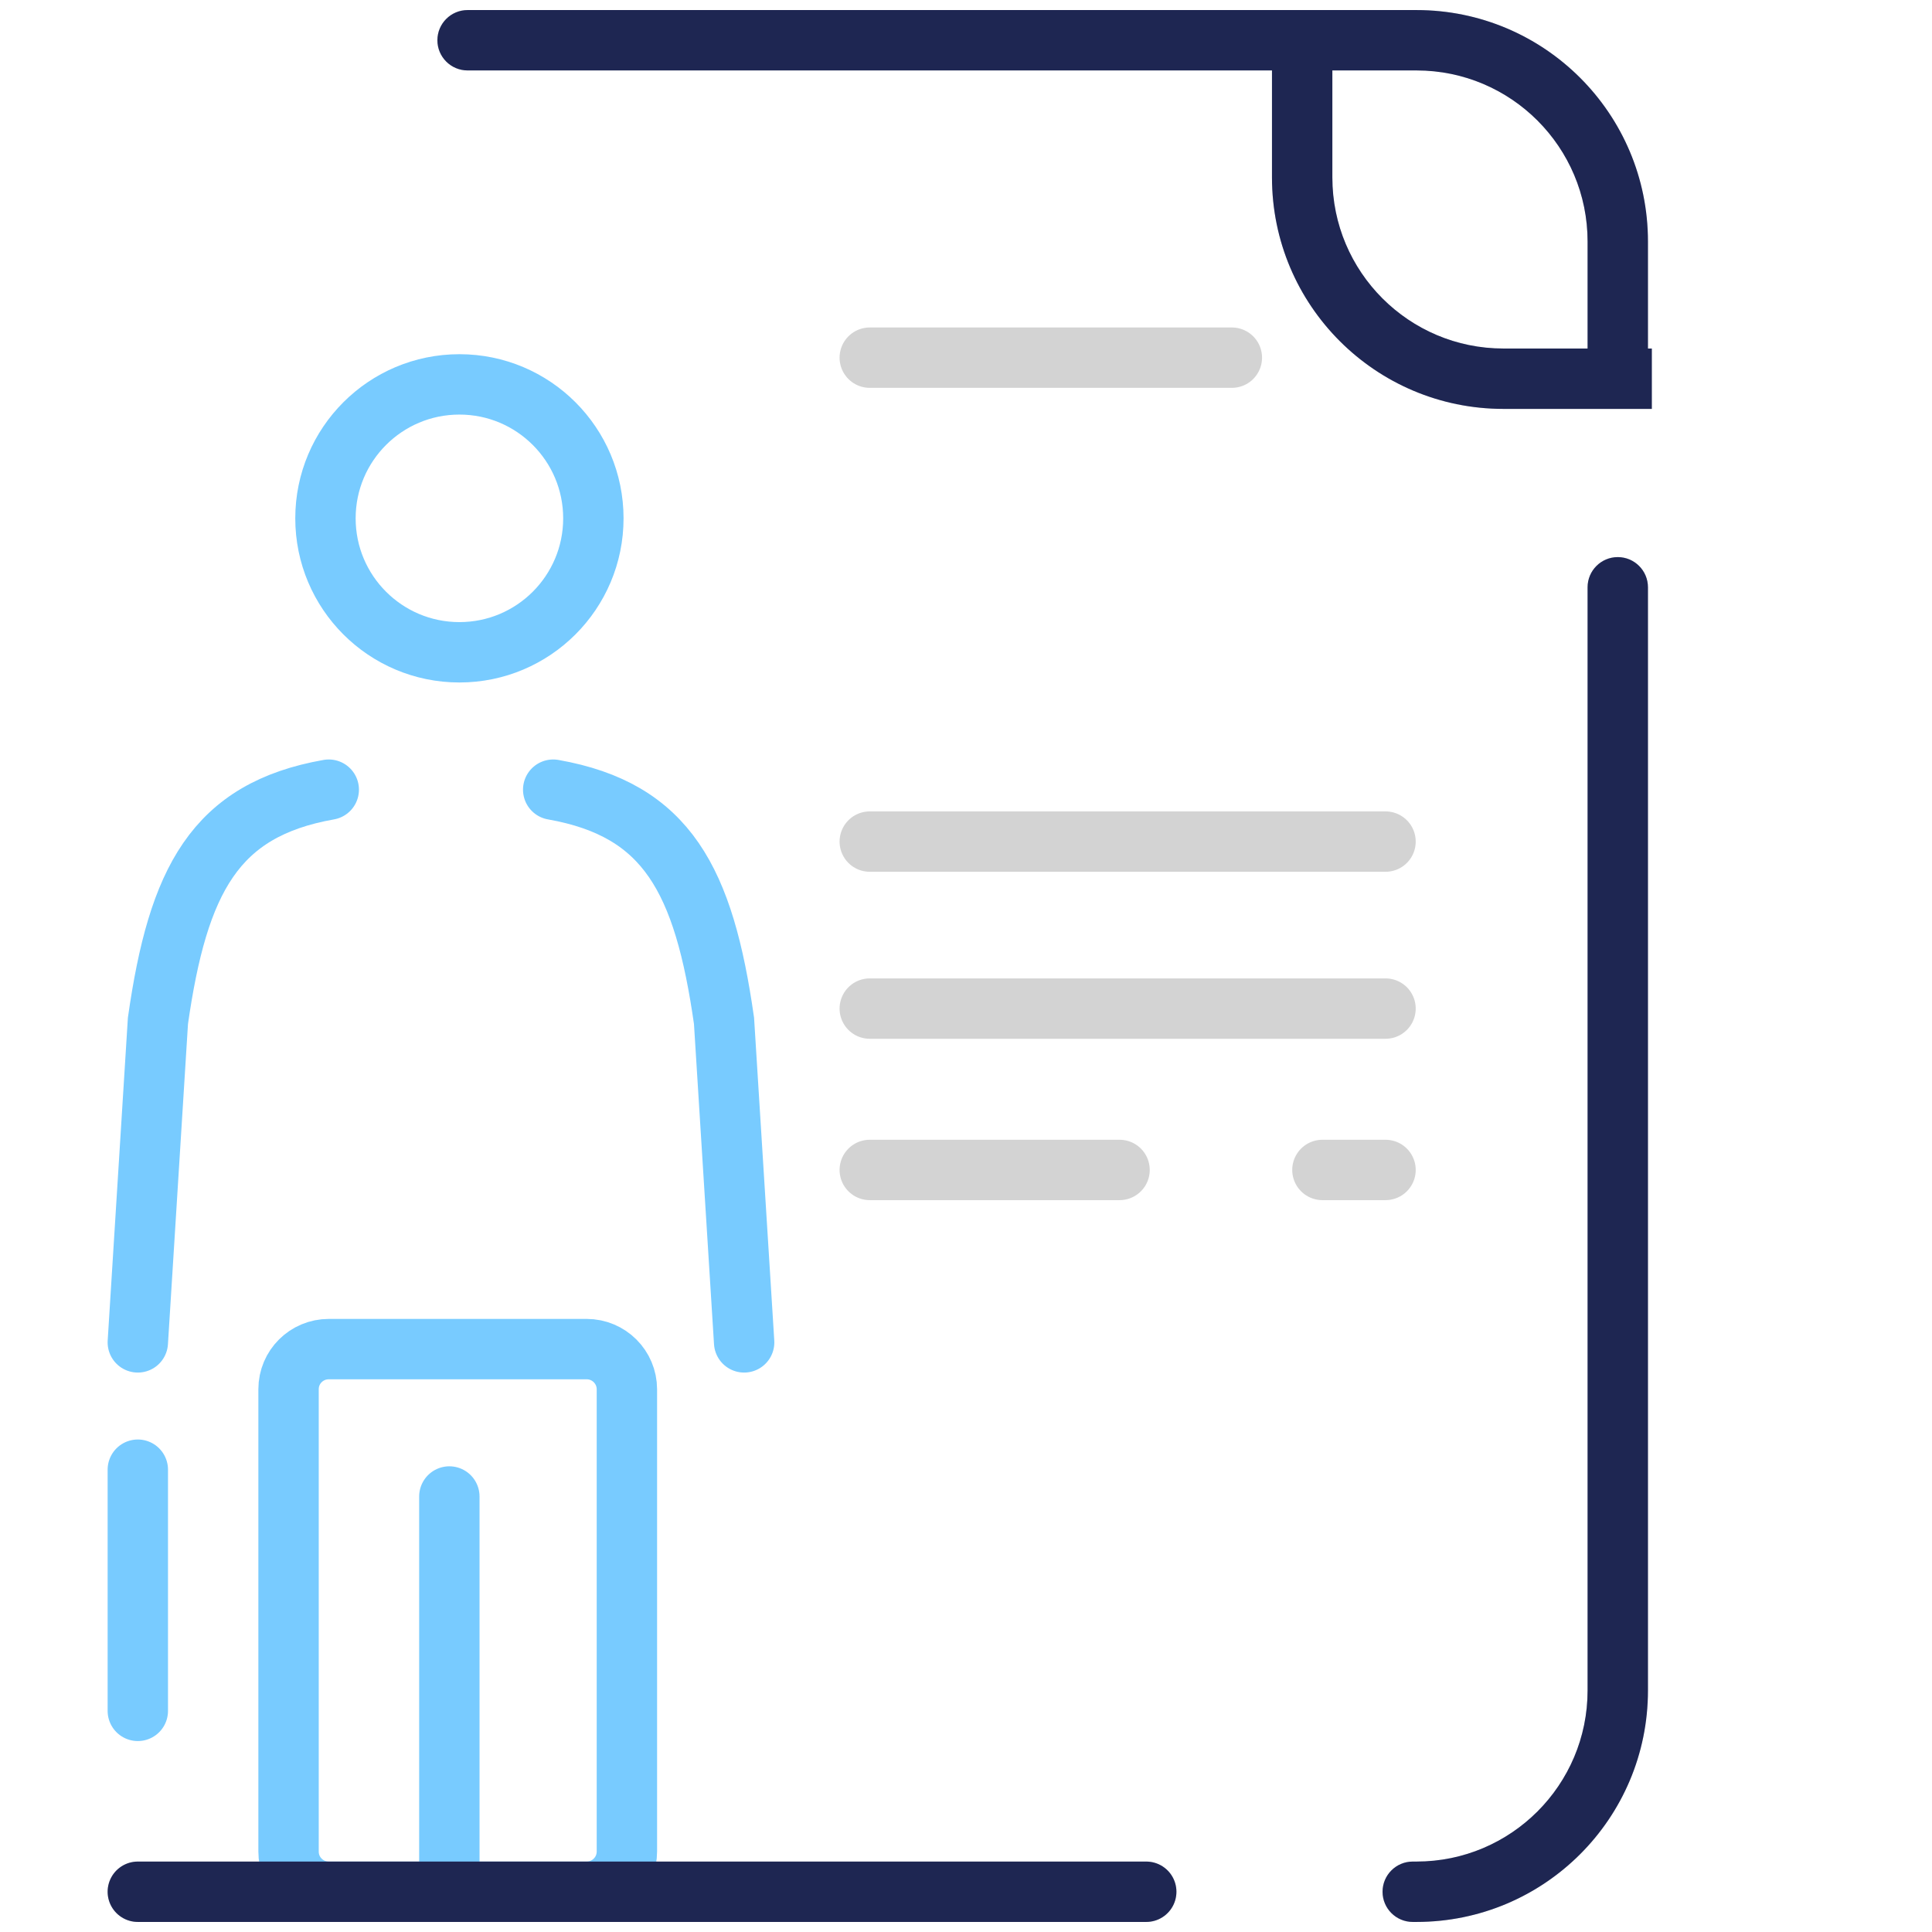<svg width="48" height="48" viewBox="0 0 48 48" fill="none" xmlns="http://www.w3.org/2000/svg">
<path d="M21.609 8.886L30.605 8.886" stroke="#D3D3D3" stroke-width="1.5" stroke-linecap="round"/>
<path d="M21.609 20.909H34.423" stroke="#D3D3D3" stroke-width="1.5" stroke-linecap="round"/>
<path d="M21.609 25.058H34.423" stroke="#D3D3D3" stroke-width="1.5" stroke-linecap="round"/>
<path d="M21.609 29.067H27.815" stroke="#D3D3D3" stroke-width="1.5" stroke-linecap="round"/>
<path d="M32.855 29.067H34.423" stroke="#D3D3D3" stroke-width="1.5" stroke-linecap="round"/>
<circle cx="11.414" cy="12.878" r="3.328" stroke="#78CBFF" stroke-width="1.5"/>
<path d="M3.424 42.506C3.424 41.84 3.424 38.234 3.424 36.514" stroke="#78CBFF" stroke-width="1.5" stroke-linecap="round"/>
<path d="M3.424 33.351L3.924 25.362C4.423 21.866 5.338 20.119 8.168 19.619" stroke="#78CBFF" stroke-width="1.5" stroke-linecap="round"/>
<path d="M18.488 33.351L17.988 25.362C17.489 21.866 16.574 20.119 13.744 19.619" stroke="#78CBFF" stroke-width="1.5" stroke-linecap="round"/>
<path d="M7.169 34.515L7.169 46.003C7.169 46.555 7.617 47 8.169 47H14.575C15.127 47 15.575 46.552 15.575 46V34.518C15.575 33.965 15.127 33.518 14.575 33.518H8.169C7.617 33.518 7.169 33.962 7.169 34.515Z" stroke="#78CBFF" stroke-width="1.5" stroke-linecap="round"/>
<path d="M11.164 37.18V46.559" stroke="#78CBFF" stroke-width="1.5" stroke-linecap="round"/>
<path d="M3.424 47H28.478" stroke="#263066" stroke-width="1.5" stroke-linecap="round"/>
<path d="M3.424 47H28.478" stroke="black" stroke-opacity="0.2" stroke-width="1.5" stroke-linecap="round"/>
<path d="M40.943 14.591C40.943 14.177 40.607 13.841 40.193 13.841C39.779 13.841 39.443 14.177 39.443 14.591H40.943ZM11.617 0.25C11.203 0.25 10.867 0.586 10.867 1C10.867 1.414 11.203 1.75 11.617 1.75V0.25ZM35.099 46.25C34.685 46.25 34.349 46.586 34.349 47C34.349 47.414 34.685 47.75 35.099 47.75V46.25ZM39.443 6V9.409H40.943V6H39.443ZM39.443 14.591V42H40.943V14.591H39.443ZM31.602 1.523V4.409H33.102V1.523H31.602ZM37.352 10.159H40.193V8.659H37.352V10.159ZM40.193 10.159H41.039V8.659H40.193V10.159ZM23.414 1.75H35.193V0.25H23.414V1.75ZM11.617 1.75H23.414V0.25H11.617V1.75ZM35.193 46.25H35.099V47.75H35.193V46.25ZM39.443 42C39.443 44.347 37.54 46.25 35.193 46.25V47.75C38.369 47.75 40.943 45.176 40.943 42H39.443ZM31.602 4.409C31.602 7.585 34.177 10.159 37.352 10.159V8.659C35.005 8.659 33.102 6.756 33.102 4.409H31.602ZM40.943 6C40.943 2.824 38.369 0.25 35.193 0.25V1.75C37.54 1.75 39.443 3.653 39.443 6H40.943Z" fill="#263066"/>
<path d="M40.943 14.591C40.943 14.177 40.607 13.841 40.193 13.841C39.779 13.841 39.443 14.177 39.443 14.591H40.943ZM11.617 0.25C11.203 0.25 10.867 0.586 10.867 1C10.867 1.414 11.203 1.75 11.617 1.75V0.25ZM35.099 46.25C34.685 46.25 34.349 46.586 34.349 47C34.349 47.414 34.685 47.75 35.099 47.75V46.25ZM39.443 6V9.409H40.943V6H39.443ZM39.443 14.591V42H40.943V14.591H39.443ZM31.602 1.523V4.409H33.102V1.523H31.602ZM37.352 10.159H40.193V8.659H37.352V10.159ZM40.193 10.159H41.039V8.659H40.193V10.159ZM23.414 1.75H35.193V0.25H23.414V1.75ZM11.617 1.75H23.414V0.25H11.617V1.75ZM35.193 46.25H35.099V47.75H35.193V46.25ZM39.443 42C39.443 44.347 37.54 46.25 35.193 46.25V47.75C38.369 47.75 40.943 45.176 40.943 42H39.443ZM31.602 4.409C31.602 7.585 34.177 10.159 37.352 10.159V8.659C35.005 8.659 33.102 6.756 33.102 4.409H31.602ZM40.943 6C40.943 2.824 38.369 0.25 35.193 0.25V1.75C37.54 1.75 39.443 3.653 39.443 6H40.943Z" fill="black" fill-opacity="0.2"/>
</svg>
